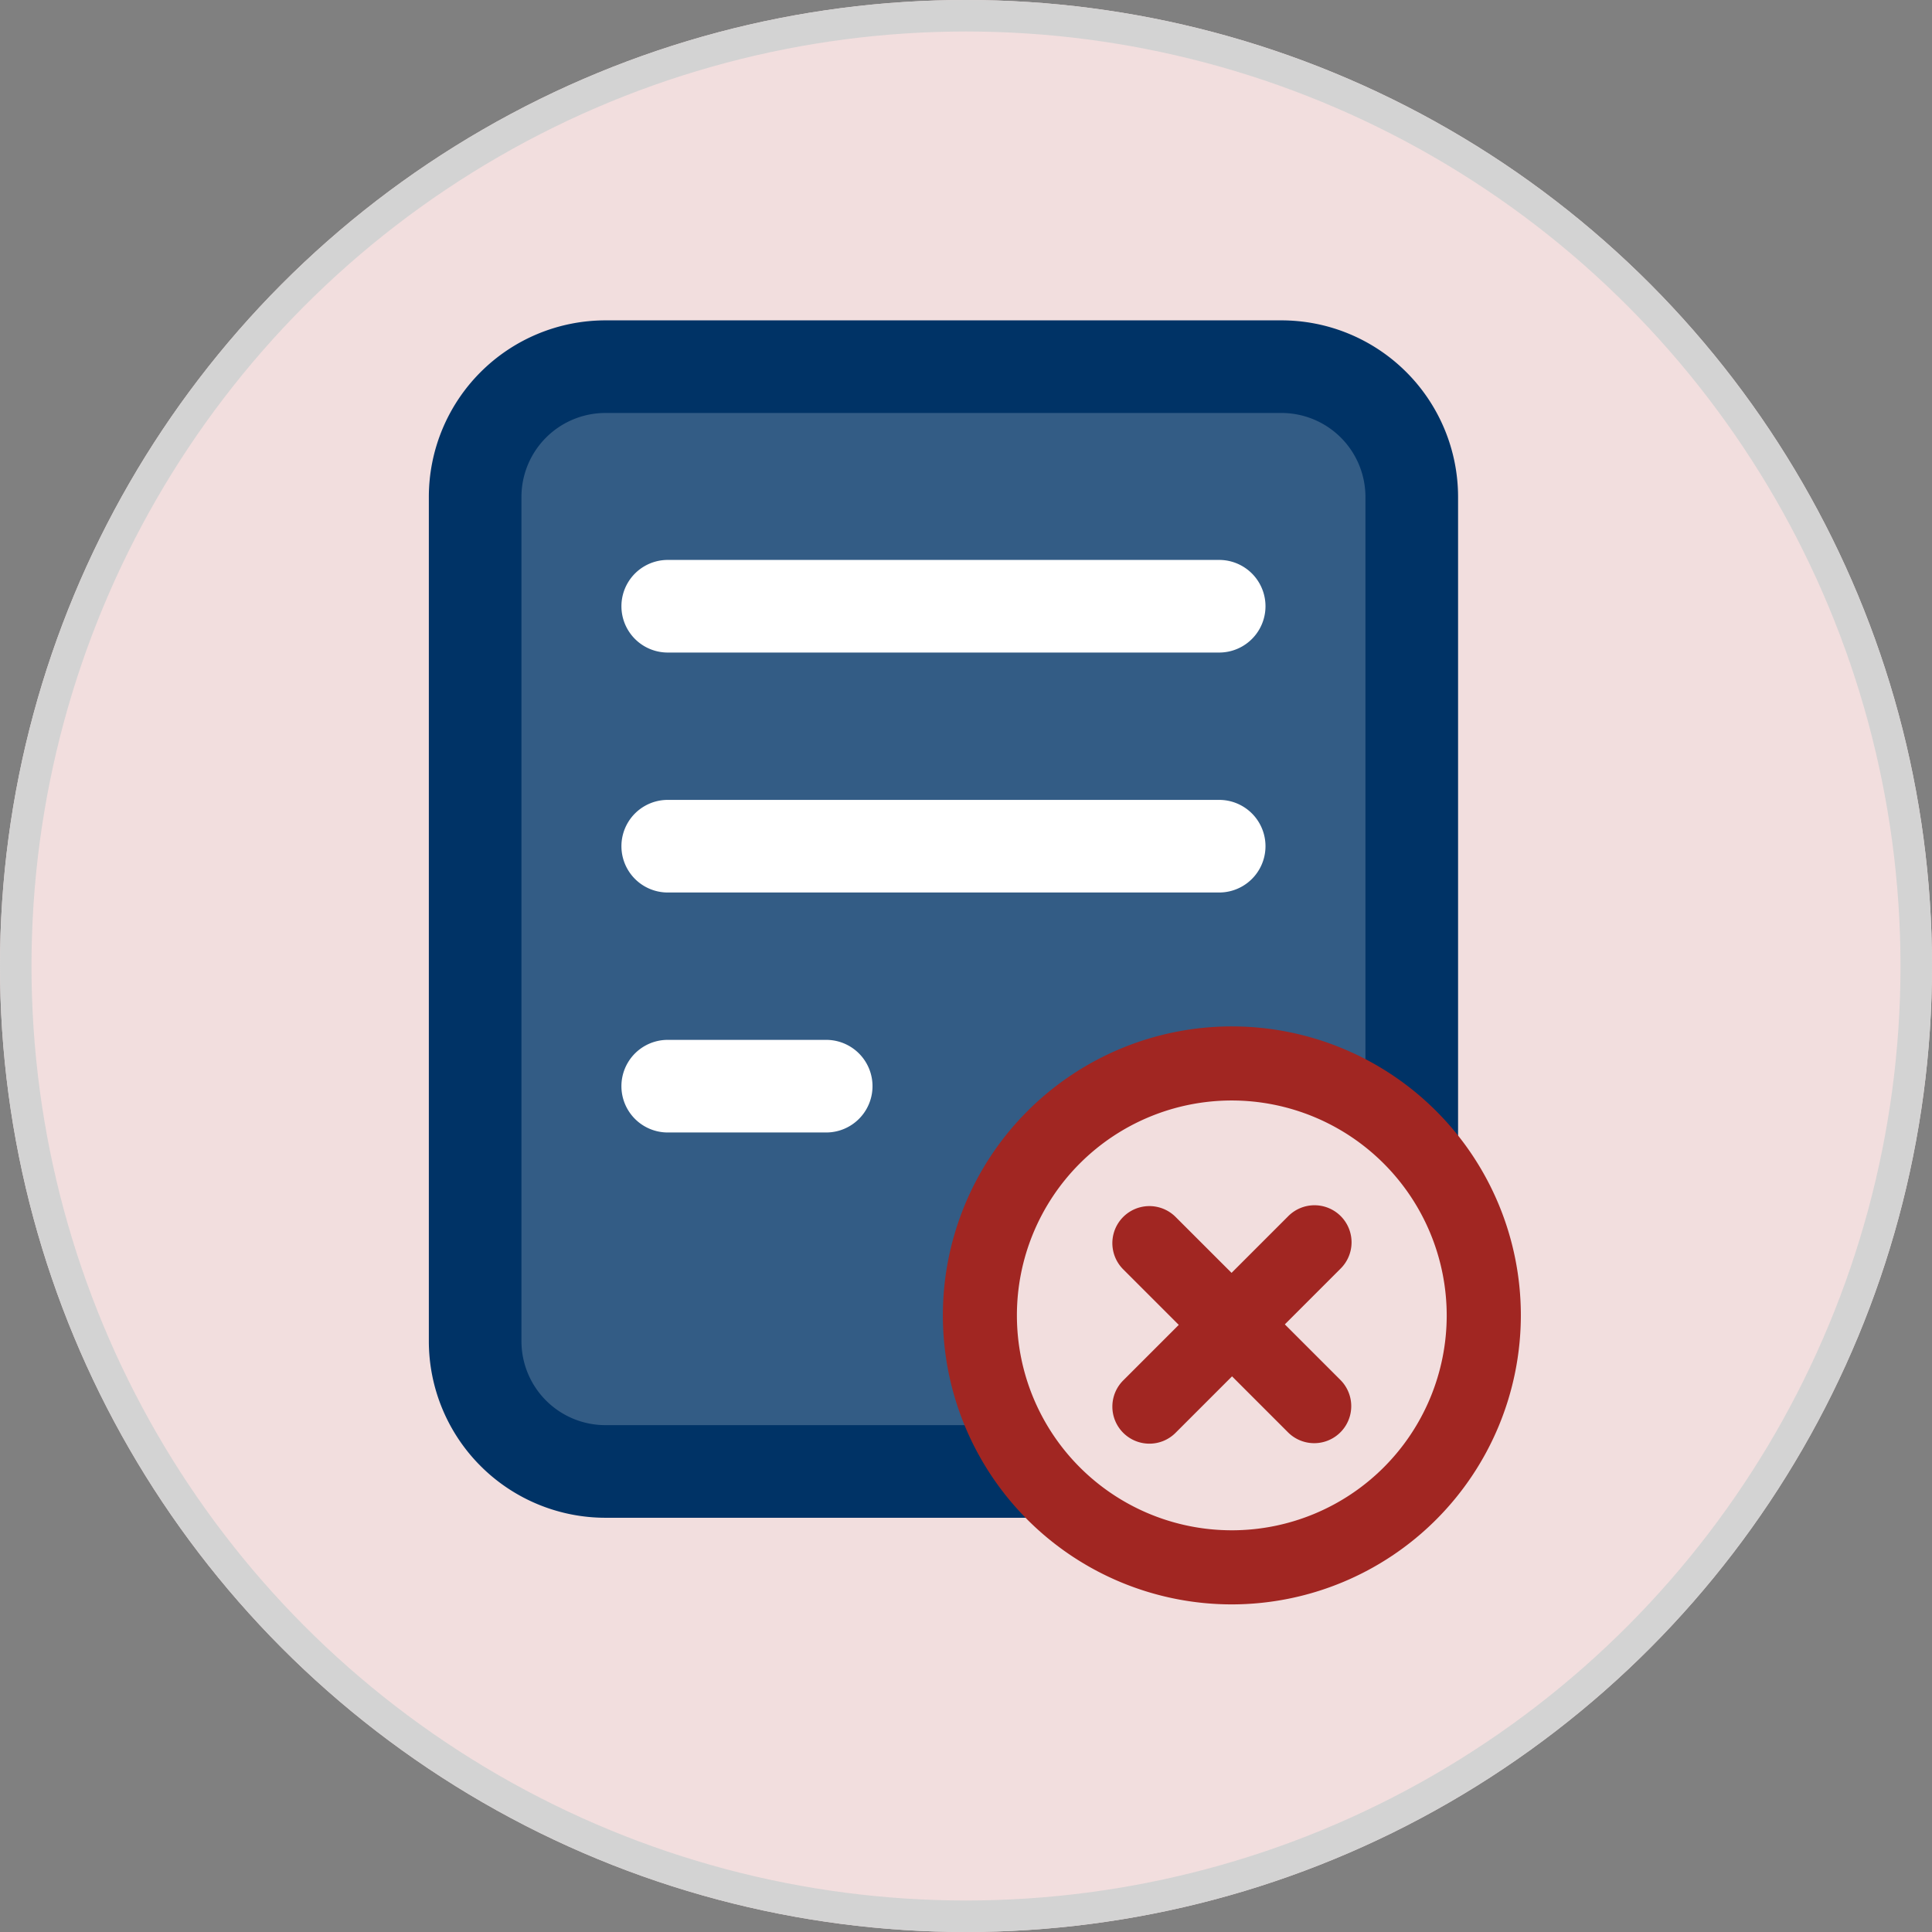 <svg xmlns="http://www.w3.org/2000/svg" xmlns:xlink="http://www.w3.org/1999/xlink" width="184" height="184" viewBox="0 0 184 184">
  <rect x="0" y="0" width="184" height="184" fill="#808080" stroke="none"/>
  <defs>
    <clipPath id="clip-path">
      <circle id="Ellipse_153" data-name="Ellipse 153" cx="92" cy="92" r="92" transform="translate(0 0)" fill="#fff" stroke="#707070" stroke-width="1"/>
    </clipPath>
    <clipPath id="clip-path-2">
      <rect id="Rectangle_5463" data-name="Rectangle 5463" width="103.995" height="122.288" fill="none"/>
    </clipPath>
  </defs>
  <g id="Group_2341" data-name="Group 2341" transform="translate(-11753.859 -184.07)">
    <g id="Mask_Group_2317" data-name="Mask Group 2317" transform="translate(11753.859 184.07)" clip-path="url(#clip-path)">
      <g id="Information_received" data-name="Information received" transform="translate(0 0)">
        <rect id="Rectangle_4637" data-name="Rectangle 4637" width="184" height="184" fill="#f2dede"/>
        <g id="Group_10346" data-name="Group 10346" transform="translate(40.842 30.511)">
          <g id="Group_10345" data-name="Group 10345" clip-path="url(#clip-path-2)">
            <path id="Path_9571" data-name="Path 9571" d="M79.3,107.718H14.9A12.4,12.4,0,0,1,2.5,95.32V14.9A12.4,12.4,0,0,1,14.9,2.5H79.3A12.4,12.4,0,0,1,91.7,14.9V95.32a12.4,12.4,0,0,1-12.4,12.4" transform="translate(1.909 1.91)" fill="#335c85"/>
            <path id="Path_9572" data-name="Path 9572" d="M81.214,114.038H16.808A16.827,16.827,0,0,1,0,97.228V16.808A16.826,16.826,0,0,1,16.808,0H81.214A16.826,16.826,0,0,1,98.022,16.808V97.228a16.827,16.827,0,0,1-16.808,16.809M16.808,8.82A8,8,0,0,0,8.82,16.808V97.228a8,8,0,0,0,7.988,7.989H81.214A8,8,0,0,0,89.2,97.228V16.808A8,8,0,0,0,81.214,8.82Z" transform="translate(0 0)" fill="#036"/>
            <path id="Path_9573" data-name="Path 9573" d="M67.327,21.754H14.808a4.41,4.41,0,0,1,0-8.82H67.327a4.41,4.41,0,0,1,0,8.82" transform="translate(7.944 9.882)" fill="#fff"/>
            <path id="Path_9574" data-name="Path 9574" d="M67.327,34.709H14.808a4.41,4.41,0,0,1,0-8.82H67.327a4.41,4.41,0,0,1,0,8.82" transform="translate(7.944 19.78)" fill="#fff"/>
            <path id="Path_9575" data-name="Path 9575" d="M29.9,47.665H14.807a4.41,4.41,0,0,1,0-8.82H29.9a4.41,4.41,0,0,1,0,8.82" transform="translate(7.944 29.679)" fill="#fff"/>
            <path id="Path_9576" data-name="Path 9576" d="M77.738,64.113A24,24,0,1,1,53.744,40.119,23.995,23.995,0,0,1,77.738,64.113" transform="translate(22.728 30.652)" fill="#f2dede"/>
            <path id="Path_9577" data-name="Path 9577" d="M55.271,93.165A27.523,27.523,0,1,1,82.8,65.642,27.554,27.554,0,0,1,55.271,93.165m0-47.991A20.467,20.467,0,1,0,75.739,65.642,20.491,20.491,0,0,0,55.271,45.174" transform="translate(21.201 29.123)" fill="#a12622"/>
            <path id="Path_9578" data-name="Path 9578" d="M48.255,62.72a3.514,3.514,0,0,1-2.494-1.034l-7.825-7.823a3.528,3.528,0,1,1,4.99-4.989L48.255,54.2l5.377-5.377a3.528,3.528,0,1,1,4.989,4.989l-7.871,7.871a3.514,3.514,0,0,1-2.494,1.034" transform="translate(28.194 36.515)" fill="#a12622"/>
            <path id="Path_9579" data-name="Path 9579" d="M40.43,67.111a3.528,3.528,0,0,1-2.494-6.022l7.871-7.871a3.527,3.527,0,0,1,4.989,0l7.825,7.824a3.528,3.528,0,0,1-4.99,4.989L48.3,60.7l-5.377,5.377a3.514,3.514,0,0,1-2.494,1.034" transform="translate(28.194 39.87)" fill="#a12622"/>
          </g>
        </g>
      </g>
    </g>
    <g id="Ellipse_62" data-name="Ellipse 62" transform="translate(11753.859 184.07)" fill="none" stroke="#d3d3d3" stroke-width="3">
      <circle cx="92" cy="92" r="92" stroke="none"/>
      <circle cx="92" cy="92" r="90.5" fill="none"/>
    </g>
  </g>
</svg>
